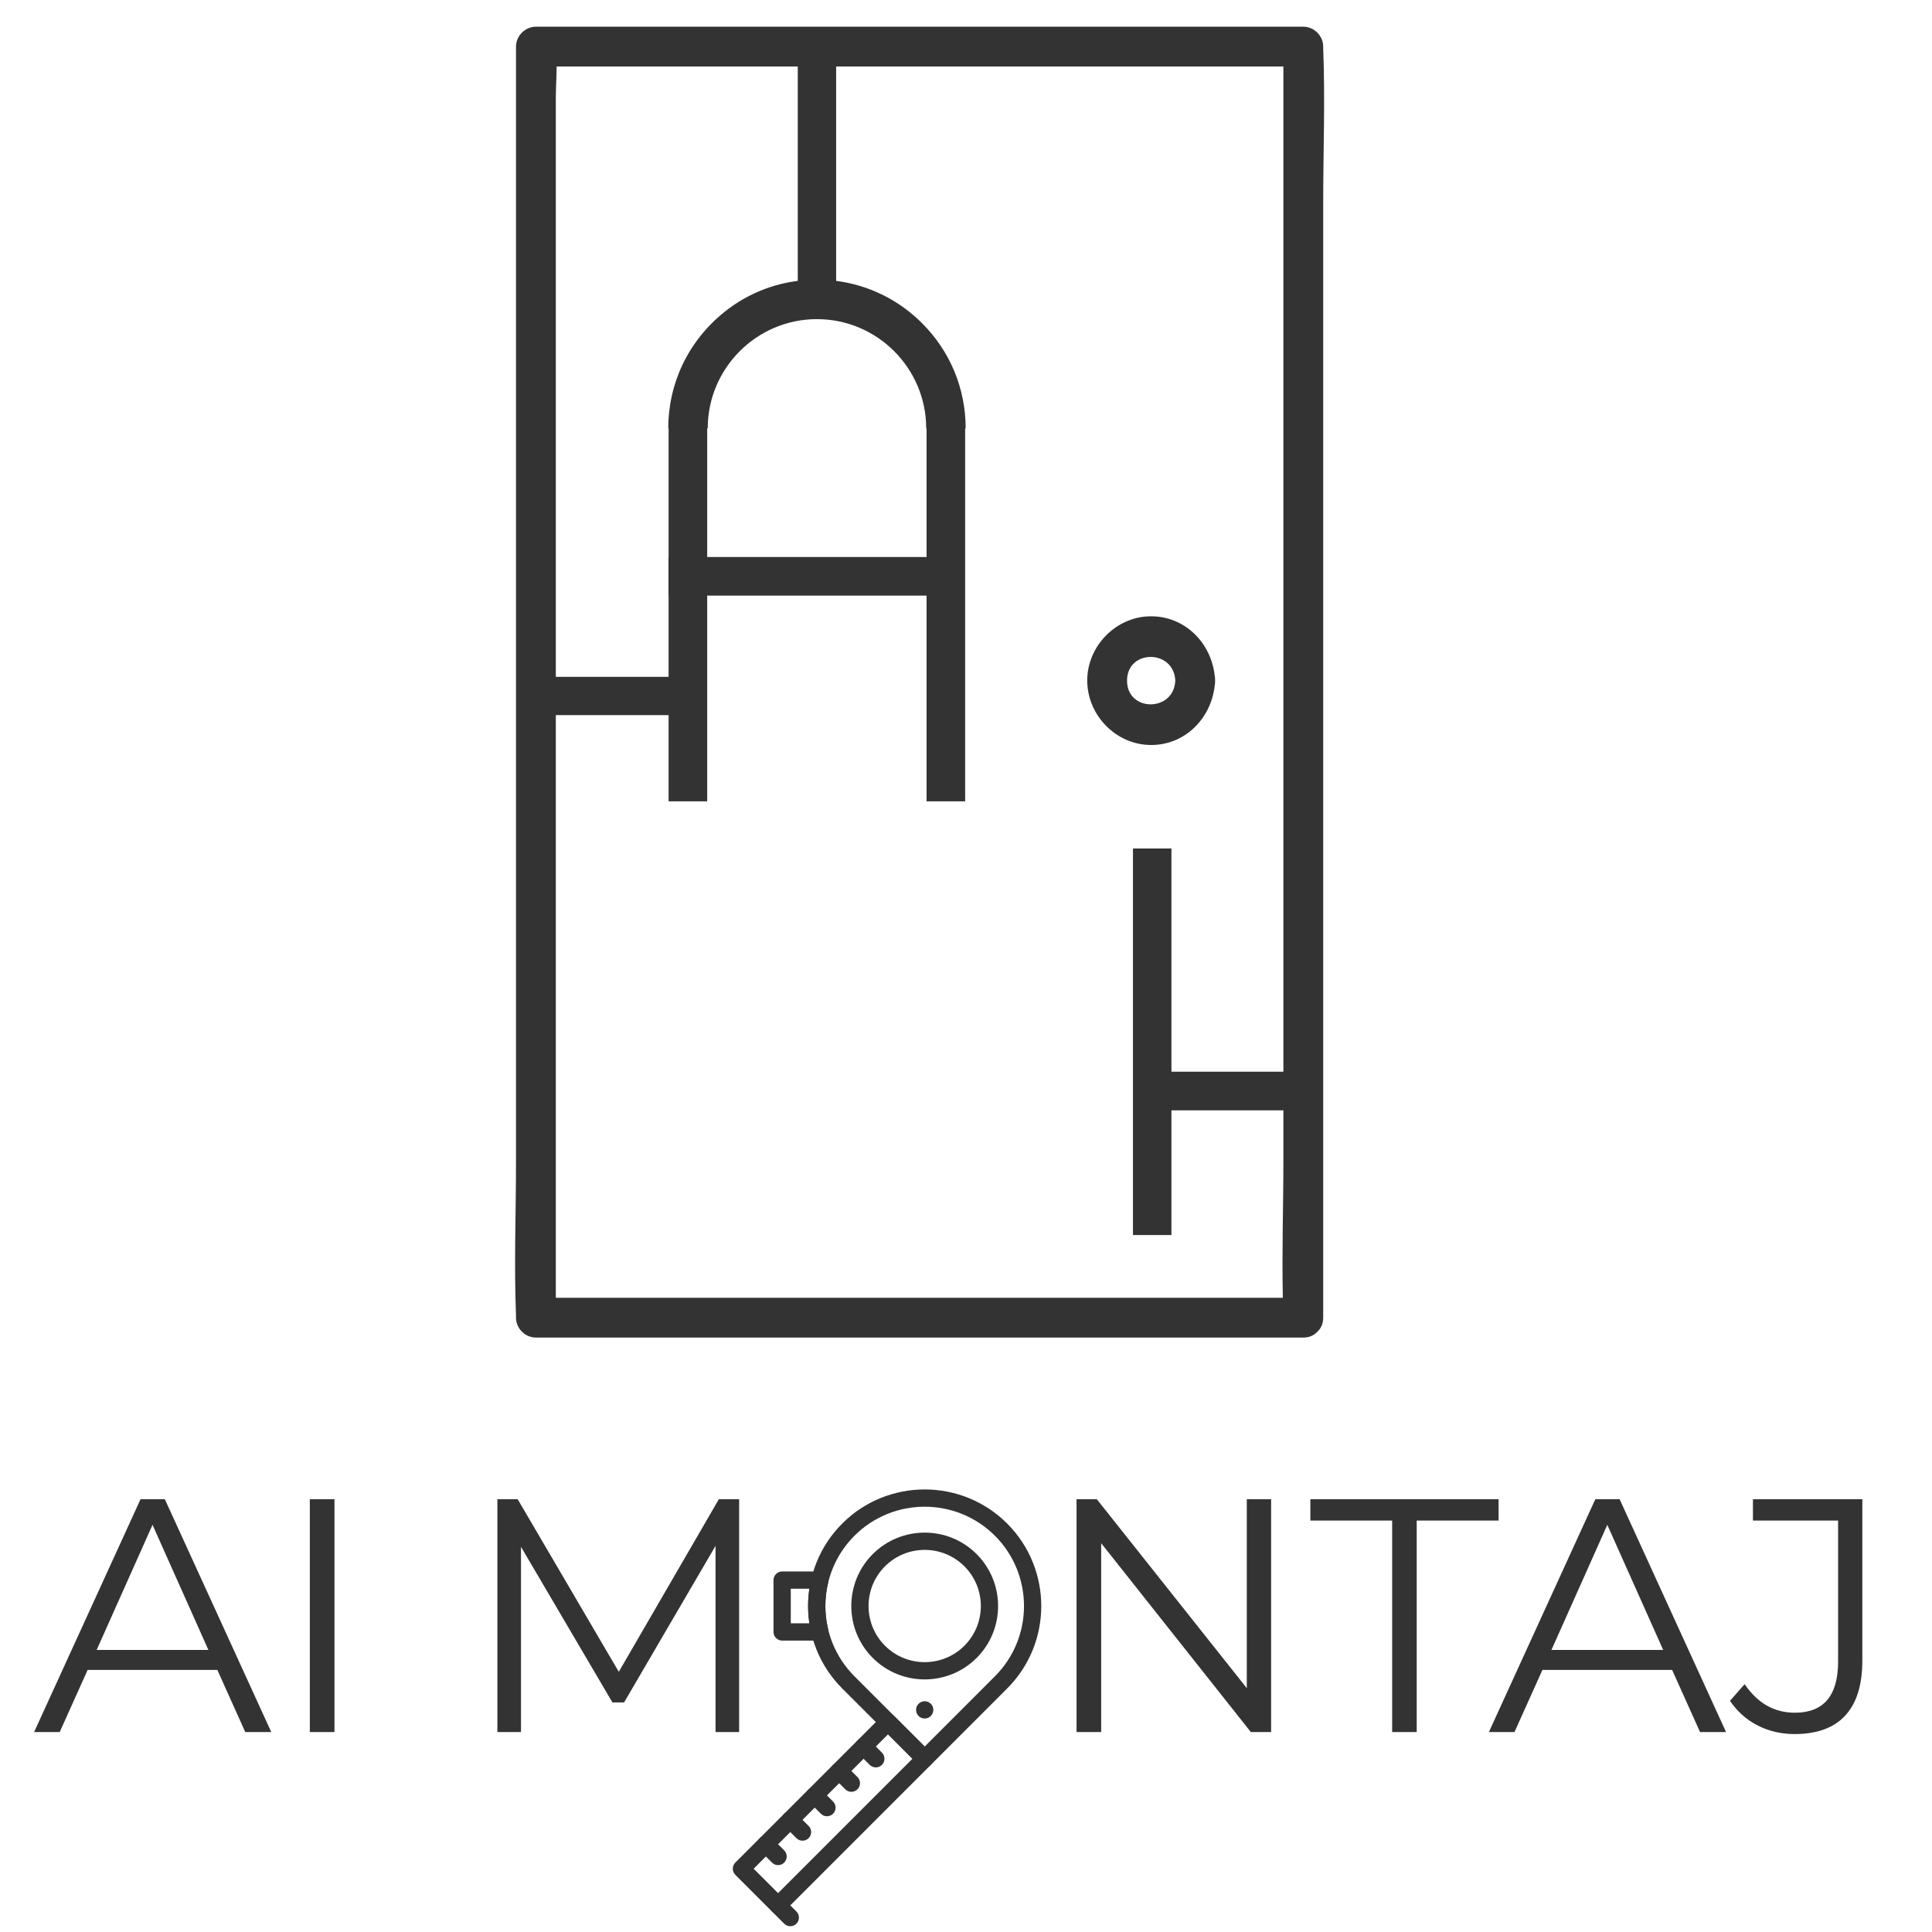 <?xml version="1.0"?>
<svg xmlns="http://www.w3.org/2000/svg" xmlns:xlink="http://www.w3.org/1999/xlink" width="500" zoomAndPan="magnify" viewBox="0 0 375 375" height="500" preserveAspectRatio="xMidYMid meet" version="1.2" style="background-color:transparent;">
  <defs>
    <clipPath id="8c9136bfc0">
      <path d="M 99.777 5.016 L 257.277 5.016 L 257.277 260 L 99.777 260 Z M 99.777 5.016 "/>
    </clipPath>
    <clipPath id="67a8066787">
      <path d="M 129.699 54 L 187.449 54 L 187.449 83.48 L 129.699 83.48 Z M 129.699 54 "/>
    </clipPath>
    <clipPath id="ae934174cd">
      <path d="M 156 289 L 203 289 L 203 344 L 156 344 Z M 156 289 "/>
    </clipPath>
    <clipPath id="9d785dffc1">
      <path d="M 117.105 338.781 L 178.094 277.793 L 214.156 313.855 L 153.168 374.844 Z M 117.105 338.781 "/>
    </clipPath>
    <clipPath id="00eddc36f2">
      <path d="M 177.828 278.059 L 116.84 339.047 L 152.902 375.109 L 213.891 314.121 Z M 177.828 278.059 "/>
    </clipPath>
    <clipPath id="1181f8f190">
      <path d="M 142 332 L 182 332 L 182 372 L 142 372 Z M 142 332 "/>
    </clipPath>
    <clipPath id="fd0e15417c">
      <path d="M 117.105 338.781 L 178.094 277.793 L 214.156 313.855 L 153.168 374.844 Z M 117.105 338.781 "/>
    </clipPath>
    <clipPath id="91b87660b4">
      <path d="M 177.828 278.059 L 116.84 339.047 L 152.902 375.109 L 213.891 314.121 Z M 177.828 278.059 "/>
    </clipPath>
    <clipPath id="2e8f5434dc">
      <path d="M 149 368 L 156 368 L 156 374 L 149 374 Z M 149 368 "/>
    </clipPath>
    <clipPath id="0031ea1d1a">
      <path d="M 117.105 338.781 L 178.094 277.793 L 214.156 313.855 L 153.168 374.844 Z M 117.105 338.781 "/>
    </clipPath>
    <clipPath id="70488f8425">
      <path d="M 177.828 278.059 L 116.84 339.047 L 152.902 375.109 L 213.891 314.121 Z M 177.828 278.059 "/>
    </clipPath>
    <clipPath id="b24522c18a">
      <path d="M 165 337 L 172 337 L 172 344 L 165 344 Z M 165 337 "/>
    </clipPath>
    <clipPath id="61fcb6a215">
      <path d="M 117.105 338.781 L 178.094 277.793 L 214.156 313.855 L 153.168 374.844 Z M 117.105 338.781 "/>
    </clipPath>
    <clipPath id="ca13a42208">
      <path d="M 177.828 278.059 L 116.84 339.047 L 152.902 375.109 L 213.891 314.121 Z M 177.828 278.059 "/>
    </clipPath>
    <clipPath id="8f07e3a0ab">
      <path d="M 161 342 L 167 342 L 167 348 L 161 348 Z M 161 342 "/>
    </clipPath>
    <clipPath id="ab93bd393b">
      <path d="M 117.105 338.781 L 178.094 277.793 L 214.156 313.855 L 153.168 374.844 Z M 117.105 338.781 "/>
    </clipPath>
    <clipPath id="2655fa93b7">
      <path d="M 177.828 278.059 L 116.84 339.047 L 152.902 375.109 L 213.891 314.121 Z M 177.828 278.059 "/>
    </clipPath>
    <clipPath id="5804808e8e">
      <path d="M 156 346 L 163 346 L 163 353 L 156 353 Z M 156 346 "/>
    </clipPath>
    <clipPath id="20439f205c">
      <path d="M 117.105 338.781 L 178.094 277.793 L 214.156 313.855 L 153.168 374.844 Z M 117.105 338.781 "/>
    </clipPath>
    <clipPath id="b7af646f28">
      <path d="M 177.828 278.059 L 116.84 339.047 L 152.902 375.109 L 213.891 314.121 Z M 177.828 278.059 "/>
    </clipPath>
    <clipPath id="57520fc4e1">
      <path d="M 151 351 L 158 351 L 158 358 L 151 358 Z M 151 351 "/>
    </clipPath>
    <clipPath id="cd6f71784a">
      <path d="M 117.105 338.781 L 178.094 277.793 L 214.156 313.855 L 153.168 374.844 Z M 117.105 338.781 "/>
    </clipPath>
    <clipPath id="21e5837567">
      <path d="M 177.828 278.059 L 116.84 339.047 L 152.902 375.109 L 213.891 314.121 Z M 177.828 278.059 "/>
    </clipPath>
    <clipPath id="ffe8122d4a">
      <path d="M 146 356 L 153 356 L 153 363 L 146 363 Z M 146 356 "/>
    </clipPath>
    <clipPath id="3ef8312ed2">
      <path d="M 117.105 338.781 L 178.094 277.793 L 214.156 313.855 L 153.168 374.844 Z M 117.105 338.781 "/>
    </clipPath>
    <clipPath id="924120a4cb">
      <path d="M 177.828 278.059 L 116.84 339.047 L 152.902 375.109 L 213.891 314.121 Z M 177.828 278.059 "/>
    </clipPath>
    <clipPath id="2715de3ee2">
      <path d="M 165 297 L 194 297 L 194 326 L 165 326 Z M 165 297 "/>
    </clipPath>
    <clipPath id="faa5917338">
      <path d="M 117.105 338.781 L 178.094 277.793 L 214.156 313.855 L 153.168 374.844 Z M 117.105 338.781 "/>
    </clipPath>
    <clipPath id="a5faa97f6e">
      <path d="M 177.828 278.059 L 116.84 339.047 L 152.902 375.109 L 213.891 314.121 Z M 177.828 278.059 "/>
    </clipPath>
    <clipPath id="bc5fd34514">
      <path d="M 150 305 L 161 305 L 161 319 L 150 319 Z M 150 305 "/>
    </clipPath>
    <clipPath id="2d2a041609">
      <path d="M 117.105 338.781 L 178.094 277.793 L 214.156 313.855 L 153.168 374.844 Z M 117.105 338.781 "/>
    </clipPath>
    <clipPath id="97dc2e58ca">
      <path d="M 177.828 278.059 L 116.84 339.047 L 152.902 375.109 L 213.891 314.121 Z M 177.828 278.059 "/>
    </clipPath>
    <clipPath id="7da4ceb4a2">
      <path d="M 177 330 L 182 330 L 182 334 L 177 334 Z M 177 330 "/>
    </clipPath>
    <clipPath id="b0081ed81d">
      <path d="M 117.105 338.781 L 178.094 277.793 L 214.156 313.855 L 153.168 374.844 Z M 117.105 338.781 "/>
    </clipPath>
    <clipPath id="48104a64b1">
      <path d="M 177.828 278.059 L 116.84 339.047 L 152.902 375.109 L 213.891 314.121 Z M 177.828 278.059 "/>
    </clipPath>
  </defs>
  <g id="2bd318ad5f">
    <rect x="0" width="375" y="0" height="375" style="fill:none;fill-opacity:1;stroke:none;" fill="none"/>
    <rect x="0" width="375" y="0" height="375" style="fill:none;fill-opacity:1;stroke:none;" fill="none"/>
    <g clip-rule="nonzero" clip-path="url(#8c9136bfc0)">
      <path style=" stroke:none;fill-rule:nonzero;fill:#333333;fill-opacity:1;" d="M 256.832 9.449 C 256.828 9.316 256.832 9.18 256.832 9.043 C 256.832 6.953 255.062 5.18 252.969 5.18 L 104.02 5.18 C 101.934 5.18 100.156 6.949 100.156 9.043 L 100.156 225.43 C 100.156 235.371 99.758 245.41 100.156 255.352 C 100.16 255.484 100.156 255.621 100.156 255.758 C 100.156 257.848 101.926 259.621 104.02 259.621 L 252.969 259.621 C 254.152 259.621 255.051 259.18 255.672 258.512 C 256.371 257.891 256.832 256.973 256.832 255.758 L 256.832 39.371 C 256.832 29.426 257.23 19.391 256.832 9.449 Z M 202.559 251.895 L 107.883 251.895 L 107.883 19.117 C 107.883 17.102 108.031 14.988 108.043 12.906 L 249.105 12.906 L 249.105 225.43 C 249.105 234.223 248.797 243.086 249 251.895 Z M 202.559 251.895 "/>
    </g>
    <path style=" stroke:none;fill-rule:nonzero;fill:#333333;fill-opacity:1;" d="M 223.438 119.621 C 216.688 119.598 211.004 125.387 211.031 132.113 C 211.055 138.863 216.645 144.602 223.438 144.602 C 230.074 144.602 235.059 139.418 235.77 133.113 C 235.832 132.805 235.863 132.473 235.848 132.113 C 235.863 131.754 235.832 131.422 235.77 131.117 C 235.059 124.801 230.07 119.648 223.438 119.621 Z M 218.758 132.113 C 218.758 125.965 227.875 125.992 228.121 132.113 C 227.875 138.227 218.758 138.262 218.758 132.113 Z M 218.758 132.113 "/>
    <path style="fill:none;stroke-width:10;stroke-linecap:butt;stroke-linejoin:miter;stroke:#333333;stroke-opacity:1;stroke-miterlimit:4;" d="M 0.002 5.002 L 100.445 5.002 " transform="matrix(0,-0.747,0.747,0,219.905,239.721)"/>
    <path style="fill:none;stroke-width:10;stroke-linecap:butt;stroke-linejoin:miter;stroke:#333333;stroke-opacity:1;stroke-miterlimit:4;" d="M -0 5.001 L 62.417 5.001 " transform="matrix(0,-0.745,0.745,0,154.844,55.137)"/>
    <path style="fill:none;stroke-width:10;stroke-linecap:butt;stroke-linejoin:miter;stroke:#333333;stroke-opacity:1;stroke-miterlimit:4;" d="M -0.001 5.001 L 98.15 5.001 " transform="matrix(0,-0.749,0.749,0,129.774,155.538)"/>
    <path style="fill:none;stroke-width:10;stroke-linecap:butt;stroke-linejoin:miter;stroke:#333333;stroke-opacity:1;stroke-miterlimit:4;" d="M -0.002 5 L 71.155 5 " transform="matrix(-0.749,0,0,-0.749,183.054,115.606)"/>
    <g clip-rule="nonzero" clip-path="url(#67a8066787)">
      <path style=" stroke:none;fill-rule:nonzero;fill:#333333;fill-opacity:1;" d="M 187.434 83.148 L 179.773 83.148 C 179.773 71.457 170.262 61.945 158.574 61.945 C 146.883 61.945 137.371 71.457 137.371 83.148 L 129.711 83.148 C 129.711 74.344 133.625 66.145 140.633 60.531 C 144.832 57.168 149.91 55.062 155.258 54.469 C 164.184 53.48 172.754 56.512 178.98 62.742 C 184.434 68.191 187.434 75.441 187.434 83.148 Z M 187.434 83.148 "/>
    </g>
    <path style="fill:none;stroke-width:10;stroke-linecap:butt;stroke-linejoin:miter;stroke:#333333;stroke-opacity:1;stroke-miterlimit:4;" d="M 0.002 4.999 L 98.122 4.999 " transform="matrix(0,-0.749,0.749,0,179.845,155.537)"/>
    <path style="fill:none;stroke-width:10;stroke-linecap:butt;stroke-linejoin:miter;stroke:#333333;stroke-opacity:1;stroke-miterlimit:4;" d="M 0.002 5.002 L 44.393 5.002 " transform="matrix(0.743,-0,0,0.743,102.17,131.372)"/>
    <path style="fill:none;stroke-width:10;stroke-linecap:butt;stroke-linejoin:miter;stroke:#333333;stroke-opacity:1;stroke-miterlimit:4;" d="M -0.002 5.001 L 36.701 5.001 " transform="matrix(0.75,-0,0,0.75,223.658,208.015)"/>
    <g clip-rule="nonzero" clip-path="url(#ae934174cd)">
      <g clip-rule="nonzero" clip-path="url(#9d785dffc1)">
        <g clip-rule="nonzero" clip-path="url(#00eddc36f2)">
          <path style=" stroke:none;fill-rule:nonzero;fill:#333333;fill-opacity:1;" d="M 180.668 342.559 L 195.488 327.734 C 204.316 318.91 204.316 304.547 195.488 295.719 C 186.664 286.895 172.301 286.895 163.477 295.719 C 154.648 304.547 154.648 318.91 163.477 327.734 L 178.297 342.559 C 178.953 343.211 180.012 343.211 180.668 342.559 Z M 165.848 298.09 C 173.367 290.574 185.598 290.574 193.117 298.09 C 200.637 305.609 200.637 317.844 193.117 325.363 L 179.484 339 L 165.848 325.363 C 158.328 317.844 158.328 305.609 165.848 298.09 Z M 165.848 298.09 "/>
        </g>
      </g>
    </g>
    <g clip-rule="nonzero" clip-path="url(#1181f8f190)">
      <g clip-rule="nonzero" clip-path="url(#fd0e15417c)">
        <g clip-rule="nonzero" clip-path="url(#91b87660b4)">
          <path style=" stroke:none;fill-rule:nonzero;fill:#333333;fill-opacity:1;" d="M 152.211 371.016 L 180.668 342.559 C 181.324 341.902 181.324 340.84 180.668 340.184 L 173.555 333.07 C 172.898 332.418 171.836 332.418 171.184 333.07 L 142.723 361.527 C 142.07 362.184 142.07 363.246 142.723 363.898 L 149.84 371.016 C 150.492 371.668 151.555 371.668 152.211 371.016 Z M 177.109 341.371 L 151.023 367.457 L 146.281 362.715 L 172.367 336.629 Z M 177.109 341.371 "/>
        </g>
      </g>
    </g>
    <g clip-rule="nonzero" clip-path="url(#2e8f5434dc)">
      <g clip-rule="nonzero" clip-path="url(#0031ea1d1a)">
        <g clip-rule="nonzero" clip-path="url(#70488f8425)">
          <path style=" stroke:none;fill-rule:nonzero;fill:#333333;fill-opacity:1;" d="M 154.582 373.387 C 155.238 372.73 155.238 371.668 154.582 371.016 L 152.211 368.645 C 151.555 367.988 150.492 367.988 149.84 368.645 C 149.184 369.297 149.184 370.359 149.84 371.016 L 152.211 373.387 C 152.863 374.039 153.926 374.039 154.582 373.387 Z M 154.582 373.387 "/>
        </g>
      </g>
    </g>
    <g clip-rule="nonzero" clip-path="url(#b24522c18a)">
      <g clip-rule="nonzero" clip-path="url(#61fcb6a215)">
        <g clip-rule="nonzero" clip-path="url(#ca13a42208)">
          <path style=" stroke:none;fill-rule:nonzero;fill:#333333;fill-opacity:1;" d="M 171.184 342.559 C 171.836 341.902 171.836 340.84 171.184 340.184 L 168.812 337.812 C 168.156 337.16 167.094 337.16 166.438 337.812 C 165.785 338.469 165.785 339.531 166.438 340.184 L 168.812 342.559 C 169.465 343.211 170.527 343.211 171.184 342.559 Z M 171.184 342.559 "/>
        </g>
      </g>
    </g>
    <g clip-rule="nonzero" clip-path="url(#8f07e3a0ab)">
      <g clip-rule="nonzero" clip-path="url(#ab93bd393b)">
        <g clip-rule="nonzero" clip-path="url(#2655fa93b7)">
          <path style=" stroke:none;fill-rule:nonzero;fill:#333333;fill-opacity:1;" d="M 166.438 347.301 C 167.094 346.645 167.094 345.582 166.438 344.93 L 164.066 342.559 C 163.414 341.902 162.352 341.902 161.695 342.559 C 161.043 343.211 161.043 344.273 161.695 344.93 L 164.066 347.301 C 164.723 347.953 165.785 347.953 166.438 347.301 Z M 166.438 347.301 "/>
        </g>
      </g>
    </g>
    <g clip-rule="nonzero" clip-path="url(#5804808e8e)">
      <g clip-rule="nonzero" clip-path="url(#20439f205c)">
        <g clip-rule="nonzero" clip-path="url(#b7af646f28)">
          <path style=" stroke:none;fill-rule:nonzero;fill:#333333;fill-opacity:1;" d="M 161.695 352.043 C 162.352 351.387 162.352 350.328 161.695 349.672 L 159.324 347.301 C 158.672 346.645 157.609 346.645 156.953 347.301 C 156.297 347.953 156.297 349.016 156.953 349.672 L 159.324 352.043 C 159.98 352.699 161.043 352.699 161.695 352.043 Z M 161.695 352.043 "/>
        </g>
      </g>
    </g>
    <g clip-rule="nonzero" clip-path="url(#57520fc4e1)">
      <g clip-rule="nonzero" clip-path="url(#cd6f71784a)">
        <g clip-rule="nonzero" clip-path="url(#21e5837567)">
          <path style=" stroke:none;fill-rule:nonzero;fill:#333333;fill-opacity:1;" d="M 156.953 356.785 C 157.609 356.133 157.609 355.07 156.953 354.414 L 154.582 352.043 C 153.926 351.387 152.863 351.387 152.211 352.043 C 151.555 352.699 151.555 353.758 152.211 354.414 L 154.582 356.785 C 155.238 357.441 156.297 357.441 156.953 356.785 Z M 156.953 356.785 "/>
        </g>
      </g>
    </g>
    <g clip-rule="nonzero" clip-path="url(#ffe8122d4a)">
      <g clip-rule="nonzero" clip-path="url(#3ef8312ed2)">
        <g clip-rule="nonzero" clip-path="url(#924120a4cb)">
          <path style=" stroke:none;fill-rule:nonzero;fill:#333333;fill-opacity:1;" d="M 152.211 361.527 C 152.863 360.875 152.867 359.812 152.211 359.156 L 149.84 356.785 C 149.184 356.133 148.121 356.133 147.469 356.785 C 146.812 357.441 146.812 358.504 147.469 359.156 L 149.84 361.527 C 150.492 362.184 151.555 362.184 152.211 361.527 Z M 152.211 361.527 "/>
        </g>
      </g>
    </g>
    <g clip-rule="nonzero" clip-path="url(#2715de3ee2)">
      <g clip-rule="nonzero" clip-path="url(#faa5917338)">
        <g clip-rule="nonzero" clip-path="url(#a5faa97f6e)">
          <path style=" stroke:none;fill-rule:nonzero;fill:#333333;fill-opacity:1;" d="M 189.562 321.805 C 195.117 316.25 195.117 307.207 189.562 301.648 C 184.004 296.09 174.961 296.09 169.402 301.648 C 163.848 307.207 163.848 316.25 169.402 321.805 C 174.961 327.363 184.004 327.363 189.562 321.805 Z M 171.773 304.02 C 176.023 299.77 182.941 299.77 187.191 304.02 C 191.441 308.27 191.441 315.184 187.191 319.434 C 182.941 323.684 176.023 323.684 171.773 319.434 C 167.523 315.184 167.523 308.27 171.773 304.02 Z M 171.773 304.02 "/>
        </g>
      </g>
    </g>
    <g clip-rule="nonzero" clip-path="url(#bc5fd34514)">
      <g clip-rule="nonzero" clip-path="url(#2d2a041609)">
        <g clip-rule="nonzero" clip-path="url(#97dc2e58ca)">
          <path style=" stroke:none;fill-rule:nonzero;fill:#333333;fill-opacity:1;" d="M 160.758 316.359 C 160.012 313.328 160.012 310.125 160.758 307.098 C 161.02 306.039 160.219 305.02 159.133 305.02 L 151.812 305.02 C 150.887 305.02 150.137 305.77 150.137 306.695 L 150.137 316.758 C 150.137 317.684 150.887 318.438 151.812 318.438 L 159.133 318.438 C 160.219 318.434 161.02 317.414 160.758 316.359 Z M 157.094 308.375 C 156.766 310.594 156.766 312.859 157.094 315.082 L 153.488 315.082 L 153.488 308.375 Z M 157.094 308.375 "/>
        </g>
      </g>
    </g>
    <g clip-rule="nonzero" clip-path="url(#7da4ceb4a2)">
      <g clip-rule="nonzero" clip-path="url(#b0081ed81d)">
        <g clip-rule="nonzero" clip-path="url(#48104a64b1)">
          <path style=" stroke:none;fill-rule:nonzero;fill:#333333;fill-opacity:1;" d="M 180.668 333.07 C 181.32 332.414 181.324 331.355 180.668 330.699 C 180.004 330.035 178.938 330.059 178.297 330.699 C 177.629 331.367 177.66 332.434 178.297 333.07 C 178.949 333.723 180.012 333.727 180.668 333.07 Z M 180.668 333.07 "/>
        </g>
      </g>
    </g>
    <g style="fill:#333333;fill-opacity:1;">
      <g transform="translate(6.496, 336.188)">
        <path style="stroke:none" d="M 35.688 -12.062 L 10.516 -12.062 L 5.094 0 L 0.125 0 L 20.781 -45.188 L 25.5 -45.188 L 46.156 0 L 41.109 0 Z M 33.953 -15.938 L 23.109 -40.219 L 12.266 -15.938 Z M 33.953 -15.938 "/>
      </g>
    </g>
    <g style="fill:#333333;fill-opacity:1;">
      <g transform="translate(52.778, 336.188)">
        <path style="stroke:none" d="M 7.359 -45.188 L 12.141 -45.188 L 12.141 0 L 7.359 0 Z M 7.359 -45.188 "/>
      </g>
    </g>
    <g style="fill:#333333;fill-opacity:1;">
      <g transform="translate(72.272, 336.188)">
        <path style="stroke:none" d=""/>
      </g>
    </g>
    <g style="fill:#333333;fill-opacity:1;">
      <g transform="translate(89.184, 336.188)">
        <path style="stroke:none" d="M 54.281 -45.188 L 54.281 0 L 49.703 0 L 49.703 -36.141 L 31.953 -5.75 L 29.688 -5.75 L 11.938 -35.953 L 11.938 0 L 7.359 0 L 7.359 -45.188 L 11.297 -45.188 L 30.922 -11.688 L 50.344 -45.188 Z M 54.281 -45.188 "/>
      </g>
    </g>
    <g style="fill:#333333;fill-opacity:1;">
      <g transform="translate(150.846, 336.188)">
        <path style="stroke:none" d=""/>
      </g>
    </g>
    <g style="fill:#333333;fill-opacity:1;">
      <g transform="translate(167.758, 336.188)">
        <path style="stroke:none" d=""/>
      </g>
    </g>
    <g style="fill:#333333;fill-opacity:1;">
      <g transform="translate(184.67, 336.188)">
        <path style="stroke:none" d=""/>
      </g>
    </g>
    <g style="fill:#333333;fill-opacity:1;">
      <g transform="translate(201.597, 336.188)">
        <path style="stroke:none" d="M 45.125 -45.188 L 45.125 0 L 41.188 0 L 12.141 -36.656 L 12.141 0 L 7.359 0 L 7.359 -45.188 L 11.297 -45.188 L 40.406 -8.516 L 40.406 -45.188 Z M 45.125 -45.188 "/>
      </g>
    </g>
    <g style="fill:#333333;fill-opacity:1;">
      <g transform="translate(254.076, 336.188)">
        <path style="stroke:none" d="M 16.141 -41.047 L 0.266 -41.047 L 0.266 -45.188 L 36.797 -45.188 L 36.797 -41.047 L 20.906 -41.047 L 20.906 0 L 16.141 0 Z M 16.141 -41.047 "/>
      </g>
    </g>
    <g style="fill:#333333;fill-opacity:1;">
      <g transform="translate(288.868, 336.188)">
        <path style="stroke:none" d="M 35.688 -12.062 L 10.516 -12.062 L 5.094 0 L 0.125 0 L 20.781 -45.188 L 25.5 -45.188 L 46.156 0 L 41.109 0 Z M 33.953 -15.938 L 23.109 -40.219 L 12.266 -15.938 Z M 33.953 -15.938 "/>
      </g>
    </g>
    <g style="fill:#333333;fill-opacity:1;">
      <g transform="translate(336.119, 336.188)">
        <path style="stroke:none" d="M 12.203 0.391 C 9.617 0.391 7.227 -0.164 5.031 -1.281 C 2.844 -2.406 1.055 -4 -0.328 -6.062 L 2.516 -9.297 C 5.016 -5.598 8.266 -3.75 12.266 -3.75 C 17.859 -3.75 20.656 -7.062 20.656 -13.688 L 20.656 -41.047 L 4.125 -41.047 L 4.125 -45.188 L 25.359 -45.188 L 25.359 -13.875 C 25.359 -9.145 24.25 -5.582 22.031 -3.188 C 19.82 -0.801 16.547 0.391 12.203 0.391 Z M 12.203 0.391 "/>
      </g>
    </g>
  </g>
</svg>
